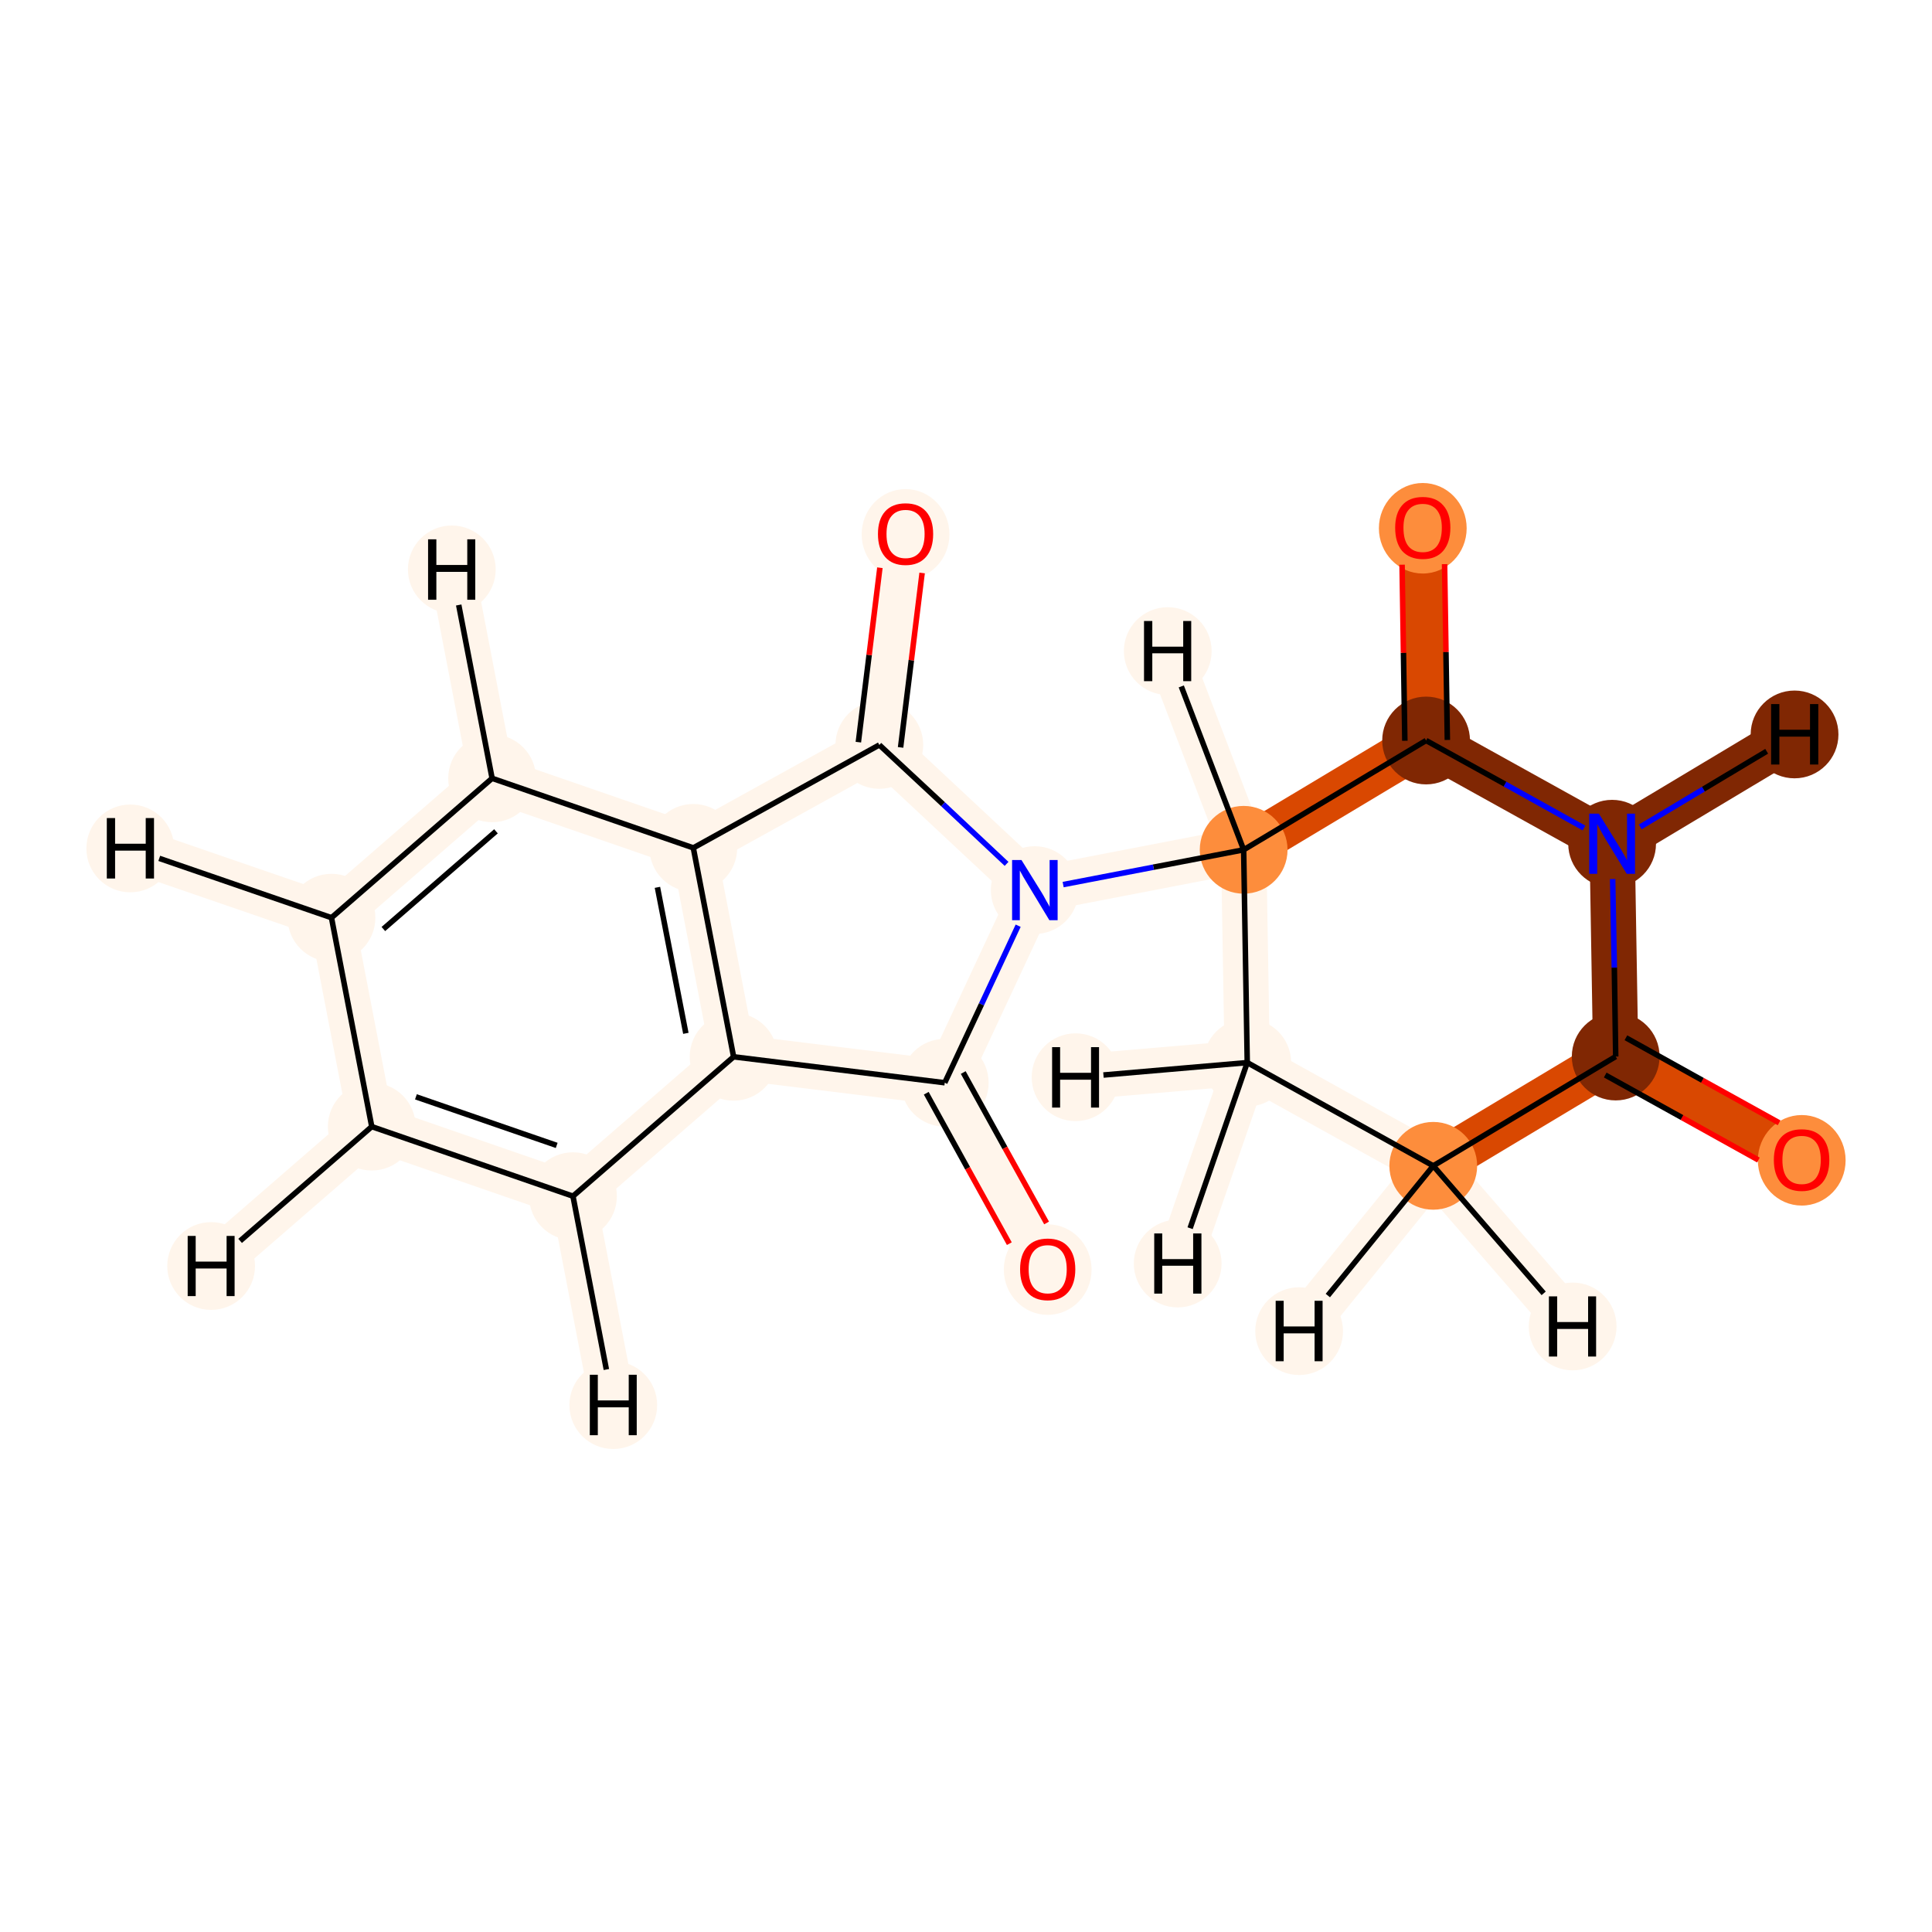 <?xml version='1.0' encoding='iso-8859-1'?>
<svg version='1.1' baseProfile='full'
              xmlns='http://www.w3.org/2000/svg'
                      xmlns:rdkit='http://www.rdkit.org/xml'
                      xmlns:xlink='http://www.w3.org/1999/xlink'
                  xml:space='preserve'
width='700px' height='700px' viewBox='0 0 700 700'>
<!-- END OF HEADER -->
<rect style='opacity:1.0;fill:#FFFFFF;stroke:none' width='700.0' height='700.0' x='0.0' y='0.0'> </rect>
<path d='M 652.8,420.2 L 585.4,382.8' style='fill:none;fill-rule:evenodd;stroke:#D94801;stroke-width:16.4px;stroke-linecap:butt;stroke-linejoin:miter;stroke-opacity:1' />
<path d='M 585.4,382.8 L 519.3,422.4' style='fill:none;fill-rule:evenodd;stroke:#D94801;stroke-width:16.4px;stroke-linecap:butt;stroke-linejoin:miter;stroke-opacity:1' />
<path d='M 585.4,382.8 L 584.1,305.7' style='fill:none;fill-rule:evenodd;stroke:#802703;stroke-width:16.4px;stroke-linecap:butt;stroke-linejoin:miter;stroke-opacity:1' />
<path d='M 519.3,422.4 L 451.9,385.0' style='fill:none;fill-rule:evenodd;stroke:#FFF5EB;stroke-width:16.4px;stroke-linecap:butt;stroke-linejoin:miter;stroke-opacity:1' />
<path d='M 519.3,422.4 L 569.8,480.6' style='fill:none;fill-rule:evenodd;stroke:#FFF5EB;stroke-width:16.4px;stroke-linecap:butt;stroke-linejoin:miter;stroke-opacity:1' />
<path d='M 519.3,422.4 L 470.7,482.3' style='fill:none;fill-rule:evenodd;stroke:#FFF5EB;stroke-width:16.4px;stroke-linecap:butt;stroke-linejoin:miter;stroke-opacity:1' />
<path d='M 451.9,385.0 L 450.6,307.9' style='fill:none;fill-rule:evenodd;stroke:#FFF5EB;stroke-width:16.4px;stroke-linecap:butt;stroke-linejoin:miter;stroke-opacity:1' />
<path d='M 451.9,385.0 L 426.7,457.8' style='fill:none;fill-rule:evenodd;stroke:#FFF5EB;stroke-width:16.4px;stroke-linecap:butt;stroke-linejoin:miter;stroke-opacity:1' />
<path d='M 451.9,385.0 L 389.7,390.3' style='fill:none;fill-rule:evenodd;stroke:#FFF5EB;stroke-width:16.4px;stroke-linecap:butt;stroke-linejoin:miter;stroke-opacity:1' />
<path d='M 450.6,307.9 L 516.7,268.3' style='fill:none;fill-rule:evenodd;stroke:#D94801;stroke-width:16.4px;stroke-linecap:butt;stroke-linejoin:miter;stroke-opacity:1' />
<path d='M 450.6,307.9 L 374.9,322.5' style='fill:none;fill-rule:evenodd;stroke:#FFF5EB;stroke-width:16.4px;stroke-linecap:butt;stroke-linejoin:miter;stroke-opacity:1' />
<path d='M 450.6,307.9 L 423.1,235.9' style='fill:none;fill-rule:evenodd;stroke:#FFF5EB;stroke-width:16.4px;stroke-linecap:butt;stroke-linejoin:miter;stroke-opacity:1' />
<path d='M 516.7,268.3 L 515.5,191.2' style='fill:none;fill-rule:evenodd;stroke:#D94801;stroke-width:16.4px;stroke-linecap:butt;stroke-linejoin:miter;stroke-opacity:1' />
<path d='M 516.7,268.3 L 584.1,305.7' style='fill:none;fill-rule:evenodd;stroke:#802703;stroke-width:16.4px;stroke-linecap:butt;stroke-linejoin:miter;stroke-opacity:1' />
<path d='M 584.1,305.7 L 650.2,266.1' style='fill:none;fill-rule:evenodd;stroke:#802703;stroke-width:16.4px;stroke-linecap:butt;stroke-linejoin:miter;stroke-opacity:1' />
<path d='M 374.9,322.5 L 342.3,392.3' style='fill:none;fill-rule:evenodd;stroke:#FFF5EB;stroke-width:16.4px;stroke-linecap:butt;stroke-linejoin:miter;stroke-opacity:1' />
<path d='M 374.9,322.5 L 318.6,269.9' style='fill:none;fill-rule:evenodd;stroke:#FFF5EB;stroke-width:16.4px;stroke-linecap:butt;stroke-linejoin:miter;stroke-opacity:1' />
<path d='M 342.3,392.3 L 379.6,459.8' style='fill:none;fill-rule:evenodd;stroke:#FFF5EB;stroke-width:16.4px;stroke-linecap:butt;stroke-linejoin:miter;stroke-opacity:1' />
<path d='M 342.3,392.3 L 265.8,382.9' style='fill:none;fill-rule:evenodd;stroke:#FFF5EB;stroke-width:16.4px;stroke-linecap:butt;stroke-linejoin:miter;stroke-opacity:1' />
<path d='M 265.8,382.9 L 251.2,307.2' style='fill:none;fill-rule:evenodd;stroke:#FFF5EB;stroke-width:16.4px;stroke-linecap:butt;stroke-linejoin:miter;stroke-opacity:1' />
<path d='M 265.8,382.9 L 207.6,433.4' style='fill:none;fill-rule:evenodd;stroke:#FFF5EB;stroke-width:16.4px;stroke-linecap:butt;stroke-linejoin:miter;stroke-opacity:1' />
<path d='M 251.2,307.2 L 318.6,269.9' style='fill:none;fill-rule:evenodd;stroke:#FFF5EB;stroke-width:16.4px;stroke-linecap:butt;stroke-linejoin:miter;stroke-opacity:1' />
<path d='M 251.2,307.2 L 178.3,282.0' style='fill:none;fill-rule:evenodd;stroke:#FFF5EB;stroke-width:16.4px;stroke-linecap:butt;stroke-linejoin:miter;stroke-opacity:1' />
<path d='M 318.6,269.9 L 328.1,193.4' style='fill:none;fill-rule:evenodd;stroke:#FFF5EB;stroke-width:16.4px;stroke-linecap:butt;stroke-linejoin:miter;stroke-opacity:1' />
<path d='M 178.3,282.0 L 120.1,332.5' style='fill:none;fill-rule:evenodd;stroke:#FFF5EB;stroke-width:16.4px;stroke-linecap:butt;stroke-linejoin:miter;stroke-opacity:1' />
<path d='M 178.3,282.0 L 163.7,206.3' style='fill:none;fill-rule:evenodd;stroke:#FFF5EB;stroke-width:16.4px;stroke-linecap:butt;stroke-linejoin:miter;stroke-opacity:1' />
<path d='M 120.1,332.5 L 134.7,408.2' style='fill:none;fill-rule:evenodd;stroke:#FFF5EB;stroke-width:16.4px;stroke-linecap:butt;stroke-linejoin:miter;stroke-opacity:1' />
<path d='M 120.1,332.5 L 47.2,307.4' style='fill:none;fill-rule:evenodd;stroke:#FFF5EB;stroke-width:16.4px;stroke-linecap:butt;stroke-linejoin:miter;stroke-opacity:1' />
<path d='M 134.7,408.2 L 207.6,433.4' style='fill:none;fill-rule:evenodd;stroke:#FFF5EB;stroke-width:16.4px;stroke-linecap:butt;stroke-linejoin:miter;stroke-opacity:1' />
<path d='M 134.7,408.2 L 76.5,458.7' style='fill:none;fill-rule:evenodd;stroke:#FFF5EB;stroke-width:16.4px;stroke-linecap:butt;stroke-linejoin:miter;stroke-opacity:1' />
<path d='M 207.6,433.4 L 222.2,509.1' style='fill:none;fill-rule:evenodd;stroke:#FFF5EB;stroke-width:16.4px;stroke-linecap:butt;stroke-linejoin:miter;stroke-opacity:1' />
<ellipse cx='652.8' cy='420.4' rx='15.4' ry='15.9'  style='fill:#FD8D3C;fill-rule:evenodd;stroke:#FD8D3C;stroke-width:1.0px;stroke-linecap:butt;stroke-linejoin:miter;stroke-opacity:1' />
<ellipse cx='585.4' cy='382.8' rx='15.4' ry='15.4'  style='fill:#802703;fill-rule:evenodd;stroke:#802703;stroke-width:1.0px;stroke-linecap:butt;stroke-linejoin:miter;stroke-opacity:1' />
<ellipse cx='519.3' cy='422.4' rx='15.4' ry='15.4'  style='fill:#FD8D3C;fill-rule:evenodd;stroke:#FD8D3C;stroke-width:1.0px;stroke-linecap:butt;stroke-linejoin:miter;stroke-opacity:1' />
<ellipse cx='451.9' cy='385.0' rx='15.4' ry='15.4'  style='fill:#FFF5EB;fill-rule:evenodd;stroke:#FFF5EB;stroke-width:1.0px;stroke-linecap:butt;stroke-linejoin:miter;stroke-opacity:1' />
<ellipse cx='450.6' cy='307.9' rx='15.4' ry='15.4'  style='fill:#FD8D3C;fill-rule:evenodd;stroke:#FD8D3C;stroke-width:1.0px;stroke-linecap:butt;stroke-linejoin:miter;stroke-opacity:1' />
<ellipse cx='516.7' cy='268.3' rx='15.4' ry='15.4'  style='fill:#802703;fill-rule:evenodd;stroke:#802703;stroke-width:1.0px;stroke-linecap:butt;stroke-linejoin:miter;stroke-opacity:1' />
<ellipse cx='515.5' cy='191.4' rx='15.4' ry='15.9'  style='fill:#FD8D3C;fill-rule:evenodd;stroke:#FD8D3C;stroke-width:1.0px;stroke-linecap:butt;stroke-linejoin:miter;stroke-opacity:1' />
<ellipse cx='584.1' cy='305.7' rx='15.4' ry='15.4'  style='fill:#802703;fill-rule:evenodd;stroke:#802703;stroke-width:1.0px;stroke-linecap:butt;stroke-linejoin:miter;stroke-opacity:1' />
<ellipse cx='374.9' cy='322.5' rx='15.4' ry='15.4'  style='fill:#FFF5EB;fill-rule:evenodd;stroke:#FFF5EB;stroke-width:1.0px;stroke-linecap:butt;stroke-linejoin:miter;stroke-opacity:1' />
<ellipse cx='342.3' cy='392.3' rx='15.4' ry='15.4'  style='fill:#FFF5EB;fill-rule:evenodd;stroke:#FFF5EB;stroke-width:1.0px;stroke-linecap:butt;stroke-linejoin:miter;stroke-opacity:1' />
<ellipse cx='379.6' cy='460.0' rx='15.4' ry='15.9'  style='fill:#FFF5EB;fill-rule:evenodd;stroke:#FFF5EB;stroke-width:1.0px;stroke-linecap:butt;stroke-linejoin:miter;stroke-opacity:1' />
<ellipse cx='265.8' cy='382.9' rx='15.4' ry='15.4'  style='fill:#FFF5EB;fill-rule:evenodd;stroke:#FFF5EB;stroke-width:1.0px;stroke-linecap:butt;stroke-linejoin:miter;stroke-opacity:1' />
<ellipse cx='251.2' cy='307.2' rx='15.4' ry='15.4'  style='fill:#FFF5EB;fill-rule:evenodd;stroke:#FFF5EB;stroke-width:1.0px;stroke-linecap:butt;stroke-linejoin:miter;stroke-opacity:1' />
<ellipse cx='318.6' cy='269.9' rx='15.4' ry='15.4'  style='fill:#FFF5EB;fill-rule:evenodd;stroke:#FFF5EB;stroke-width:1.0px;stroke-linecap:butt;stroke-linejoin:miter;stroke-opacity:1' />
<ellipse cx='328.1' cy='193.6' rx='15.4' ry='15.9'  style='fill:#FFF5EB;fill-rule:evenodd;stroke:#FFF5EB;stroke-width:1.0px;stroke-linecap:butt;stroke-linejoin:miter;stroke-opacity:1' />
<ellipse cx='178.3' cy='282.0' rx='15.4' ry='15.4'  style='fill:#FFF5EB;fill-rule:evenodd;stroke:#FFF5EB;stroke-width:1.0px;stroke-linecap:butt;stroke-linejoin:miter;stroke-opacity:1' />
<ellipse cx='120.1' cy='332.5' rx='15.4' ry='15.4'  style='fill:#FFF5EB;fill-rule:evenodd;stroke:#FFF5EB;stroke-width:1.0px;stroke-linecap:butt;stroke-linejoin:miter;stroke-opacity:1' />
<ellipse cx='134.7' cy='408.2' rx='15.4' ry='15.4'  style='fill:#FFF5EB;fill-rule:evenodd;stroke:#FFF5EB;stroke-width:1.0px;stroke-linecap:butt;stroke-linejoin:miter;stroke-opacity:1' />
<ellipse cx='207.6' cy='433.4' rx='15.4' ry='15.4'  style='fill:#FFF5EB;fill-rule:evenodd;stroke:#FFF5EB;stroke-width:1.0px;stroke-linecap:butt;stroke-linejoin:miter;stroke-opacity:1' />
<ellipse cx='569.8' cy='480.6' rx='15.4' ry='15.4'  style='fill:#FFF5EB;fill-rule:evenodd;stroke:#FFF5EB;stroke-width:1.0px;stroke-linecap:butt;stroke-linejoin:miter;stroke-opacity:1' />
<ellipse cx='470.7' cy='482.3' rx='15.4' ry='15.4'  style='fill:#FFF5EB;fill-rule:evenodd;stroke:#FFF5EB;stroke-width:1.0px;stroke-linecap:butt;stroke-linejoin:miter;stroke-opacity:1' />
<ellipse cx='426.7' cy='457.8' rx='15.4' ry='15.4'  style='fill:#FFF5EB;fill-rule:evenodd;stroke:#FFF5EB;stroke-width:1.0px;stroke-linecap:butt;stroke-linejoin:miter;stroke-opacity:1' />
<ellipse cx='389.7' cy='390.3' rx='15.4' ry='15.4'  style='fill:#FFF5EB;fill-rule:evenodd;stroke:#FFF5EB;stroke-width:1.0px;stroke-linecap:butt;stroke-linejoin:miter;stroke-opacity:1' />
<ellipse cx='423.1' cy='235.9' rx='15.4' ry='15.4'  style='fill:#FFF5EB;fill-rule:evenodd;stroke:#FFF5EB;stroke-width:1.0px;stroke-linecap:butt;stroke-linejoin:miter;stroke-opacity:1' />
<ellipse cx='650.2' cy='266.1' rx='15.4' ry='15.4'  style='fill:#802703;fill-rule:evenodd;stroke:#802703;stroke-width:1.0px;stroke-linecap:butt;stroke-linejoin:miter;stroke-opacity:1' />
<ellipse cx='163.7' cy='206.3' rx='15.4' ry='15.4'  style='fill:#FFF5EB;fill-rule:evenodd;stroke:#FFF5EB;stroke-width:1.0px;stroke-linecap:butt;stroke-linejoin:miter;stroke-opacity:1' />
<ellipse cx='47.2' cy='307.4' rx='15.4' ry='15.4'  style='fill:#FFF5EB;fill-rule:evenodd;stroke:#FFF5EB;stroke-width:1.0px;stroke-linecap:butt;stroke-linejoin:miter;stroke-opacity:1' />
<ellipse cx='76.5' cy='458.7' rx='15.4' ry='15.4'  style='fill:#FFF5EB;fill-rule:evenodd;stroke:#FFF5EB;stroke-width:1.0px;stroke-linecap:butt;stroke-linejoin:miter;stroke-opacity:1' />
<ellipse cx='222.2' cy='509.1' rx='15.4' ry='15.4'  style='fill:#FFF5EB;fill-rule:evenodd;stroke:#FFF5EB;stroke-width:1.0px;stroke-linecap:butt;stroke-linejoin:miter;stroke-opacity:1' />
<path class='bond-0 atom-0 atom-1' d='M 644.6,406.8 L 616.8,391.4' style='fill:none;fill-rule:evenodd;stroke:#FF0000;stroke-width:2.0px;stroke-linecap:butt;stroke-linejoin:miter;stroke-opacity:1' />
<path class='bond-0 atom-0 atom-1' d='M 616.8,391.4 L 589.1,376.0' style='fill:none;fill-rule:evenodd;stroke:#000000;stroke-width:2.0px;stroke-linecap:butt;stroke-linejoin:miter;stroke-opacity:1' />
<path class='bond-0 atom-0 atom-1' d='M 637.1,420.3 L 609.4,404.9' style='fill:none;fill-rule:evenodd;stroke:#FF0000;stroke-width:2.0px;stroke-linecap:butt;stroke-linejoin:miter;stroke-opacity:1' />
<path class='bond-0 atom-0 atom-1' d='M 609.4,404.9 L 581.6,389.5' style='fill:none;fill-rule:evenodd;stroke:#000000;stroke-width:2.0px;stroke-linecap:butt;stroke-linejoin:miter;stroke-opacity:1' />
<path class='bond-1 atom-1 atom-2' d='M 585.4,382.8 L 519.3,422.4' style='fill:none;fill-rule:evenodd;stroke:#000000;stroke-width:2.0px;stroke-linecap:butt;stroke-linejoin:miter;stroke-opacity:1' />
<path class='bond-18 atom-7 atom-1' d='M 584.3,318.5 L 584.9,350.6' style='fill:none;fill-rule:evenodd;stroke:#0000FF;stroke-width:2.0px;stroke-linecap:butt;stroke-linejoin:miter;stroke-opacity:1' />
<path class='bond-18 atom-7 atom-1' d='M 584.9,350.6 L 585.4,382.8' style='fill:none;fill-rule:evenodd;stroke:#000000;stroke-width:2.0px;stroke-linecap:butt;stroke-linejoin:miter;stroke-opacity:1' />
<path class='bond-2 atom-2 atom-3' d='M 519.3,422.4 L 451.9,385.0' style='fill:none;fill-rule:evenodd;stroke:#000000;stroke-width:2.0px;stroke-linecap:butt;stroke-linejoin:miter;stroke-opacity:1' />
<path class='bond-21 atom-2 atom-19' d='M 519.3,422.4 L 559.3,468.6' style='fill:none;fill-rule:evenodd;stroke:#000000;stroke-width:2.0px;stroke-linecap:butt;stroke-linejoin:miter;stroke-opacity:1' />
<path class='bond-22 atom-2 atom-20' d='M 519.3,422.4 L 481.1,469.4' style='fill:none;fill-rule:evenodd;stroke:#000000;stroke-width:2.0px;stroke-linecap:butt;stroke-linejoin:miter;stroke-opacity:1' />
<path class='bond-3 atom-3 atom-4' d='M 451.9,385.0 L 450.6,307.9' style='fill:none;fill-rule:evenodd;stroke:#000000;stroke-width:2.0px;stroke-linecap:butt;stroke-linejoin:miter;stroke-opacity:1' />
<path class='bond-23 atom-3 atom-21' d='M 451.9,385.0 L 431.2,445.0' style='fill:none;fill-rule:evenodd;stroke:#000000;stroke-width:2.0px;stroke-linecap:butt;stroke-linejoin:miter;stroke-opacity:1' />
<path class='bond-24 atom-3 atom-22' d='M 451.9,385.0 L 399.8,389.5' style='fill:none;fill-rule:evenodd;stroke:#000000;stroke-width:2.0px;stroke-linecap:butt;stroke-linejoin:miter;stroke-opacity:1' />
<path class='bond-4 atom-4 atom-5' d='M 450.6,307.9 L 516.7,268.3' style='fill:none;fill-rule:evenodd;stroke:#000000;stroke-width:2.0px;stroke-linecap:butt;stroke-linejoin:miter;stroke-opacity:1' />
<path class='bond-7 atom-4 atom-8' d='M 450.6,307.9 L 417.9,314.2' style='fill:none;fill-rule:evenodd;stroke:#000000;stroke-width:2.0px;stroke-linecap:butt;stroke-linejoin:miter;stroke-opacity:1' />
<path class='bond-7 atom-4 atom-8' d='M 417.9,314.2 L 385.2,320.5' style='fill:none;fill-rule:evenodd;stroke:#0000FF;stroke-width:2.0px;stroke-linecap:butt;stroke-linejoin:miter;stroke-opacity:1' />
<path class='bond-25 atom-4 atom-23' d='M 450.6,307.9 L 428.0,248.7' style='fill:none;fill-rule:evenodd;stroke:#000000;stroke-width:2.0px;stroke-linecap:butt;stroke-linejoin:miter;stroke-opacity:1' />
<path class='bond-5 atom-5 atom-6' d='M 524.4,268.1 L 523.9,236.2' style='fill:none;fill-rule:evenodd;stroke:#000000;stroke-width:2.0px;stroke-linecap:butt;stroke-linejoin:miter;stroke-opacity:1' />
<path class='bond-5 atom-5 atom-6' d='M 523.9,236.2 L 523.4,204.4' style='fill:none;fill-rule:evenodd;stroke:#FF0000;stroke-width:2.0px;stroke-linecap:butt;stroke-linejoin:miter;stroke-opacity:1' />
<path class='bond-5 atom-5 atom-6' d='M 509.0,268.4 L 508.5,236.5' style='fill:none;fill-rule:evenodd;stroke:#000000;stroke-width:2.0px;stroke-linecap:butt;stroke-linejoin:miter;stroke-opacity:1' />
<path class='bond-5 atom-5 atom-6' d='M 508.5,236.5 L 508.0,204.6' style='fill:none;fill-rule:evenodd;stroke:#FF0000;stroke-width:2.0px;stroke-linecap:butt;stroke-linejoin:miter;stroke-opacity:1' />
<path class='bond-6 atom-5 atom-7' d='M 516.7,268.3 L 545.3,284.1' style='fill:none;fill-rule:evenodd;stroke:#000000;stroke-width:2.0px;stroke-linecap:butt;stroke-linejoin:miter;stroke-opacity:1' />
<path class='bond-6 atom-5 atom-7' d='M 545.3,284.1 L 573.9,300.0' style='fill:none;fill-rule:evenodd;stroke:#0000FF;stroke-width:2.0px;stroke-linecap:butt;stroke-linejoin:miter;stroke-opacity:1' />
<path class='bond-26 atom-7 atom-24' d='M 594.3,299.6 L 617.2,285.9' style='fill:none;fill-rule:evenodd;stroke:#0000FF;stroke-width:2.0px;stroke-linecap:butt;stroke-linejoin:miter;stroke-opacity:1' />
<path class='bond-26 atom-7 atom-24' d='M 617.2,285.9 L 640.1,272.2' style='fill:none;fill-rule:evenodd;stroke:#000000;stroke-width:2.0px;stroke-linecap:butt;stroke-linejoin:miter;stroke-opacity:1' />
<path class='bond-8 atom-8 atom-9' d='M 368.9,335.4 L 355.6,363.9' style='fill:none;fill-rule:evenodd;stroke:#0000FF;stroke-width:2.0px;stroke-linecap:butt;stroke-linejoin:miter;stroke-opacity:1' />
<path class='bond-8 atom-8 atom-9' d='M 355.6,363.9 L 342.3,392.3' style='fill:none;fill-rule:evenodd;stroke:#000000;stroke-width:2.0px;stroke-linecap:butt;stroke-linejoin:miter;stroke-opacity:1' />
<path class='bond-19 atom-13 atom-8' d='M 318.6,269.9 L 341.7,291.4' style='fill:none;fill-rule:evenodd;stroke:#000000;stroke-width:2.0px;stroke-linecap:butt;stroke-linejoin:miter;stroke-opacity:1' />
<path class='bond-19 atom-13 atom-8' d='M 341.7,291.4 L 364.7,313.0' style='fill:none;fill-rule:evenodd;stroke:#0000FF;stroke-width:2.0px;stroke-linecap:butt;stroke-linejoin:miter;stroke-opacity:1' />
<path class='bond-9 atom-9 atom-10' d='M 335.6,396.1 L 350.6,423.3' style='fill:none;fill-rule:evenodd;stroke:#000000;stroke-width:2.0px;stroke-linecap:butt;stroke-linejoin:miter;stroke-opacity:1' />
<path class='bond-9 atom-9 atom-10' d='M 350.6,423.3 L 365.7,450.6' style='fill:none;fill-rule:evenodd;stroke:#FF0000;stroke-width:2.0px;stroke-linecap:butt;stroke-linejoin:miter;stroke-opacity:1' />
<path class='bond-9 atom-9 atom-10' d='M 349.0,388.6 L 364.1,415.9' style='fill:none;fill-rule:evenodd;stroke:#000000;stroke-width:2.0px;stroke-linecap:butt;stroke-linejoin:miter;stroke-opacity:1' />
<path class='bond-9 atom-9 atom-10' d='M 364.1,415.9 L 379.2,443.1' style='fill:none;fill-rule:evenodd;stroke:#FF0000;stroke-width:2.0px;stroke-linecap:butt;stroke-linejoin:miter;stroke-opacity:1' />
<path class='bond-10 atom-9 atom-11' d='M 342.3,392.3 L 265.8,382.9' style='fill:none;fill-rule:evenodd;stroke:#000000;stroke-width:2.0px;stroke-linecap:butt;stroke-linejoin:miter;stroke-opacity:1' />
<path class='bond-11 atom-11 atom-12' d='M 265.8,382.9 L 251.2,307.2' style='fill:none;fill-rule:evenodd;stroke:#000000;stroke-width:2.0px;stroke-linecap:butt;stroke-linejoin:miter;stroke-opacity:1' />
<path class='bond-11 atom-11 atom-12' d='M 248.5,374.4 L 238.2,321.5' style='fill:none;fill-rule:evenodd;stroke:#000000;stroke-width:2.0px;stroke-linecap:butt;stroke-linejoin:miter;stroke-opacity:1' />
<path class='bond-20 atom-18 atom-11' d='M 207.6,433.4 L 265.8,382.9' style='fill:none;fill-rule:evenodd;stroke:#000000;stroke-width:2.0px;stroke-linecap:butt;stroke-linejoin:miter;stroke-opacity:1' />
<path class='bond-12 atom-12 atom-13' d='M 251.2,307.2 L 318.6,269.9' style='fill:none;fill-rule:evenodd;stroke:#000000;stroke-width:2.0px;stroke-linecap:butt;stroke-linejoin:miter;stroke-opacity:1' />
<path class='bond-14 atom-12 atom-15' d='M 251.2,307.2 L 178.3,282.0' style='fill:none;fill-rule:evenodd;stroke:#000000;stroke-width:2.0px;stroke-linecap:butt;stroke-linejoin:miter;stroke-opacity:1' />
<path class='bond-13 atom-13 atom-14' d='M 326.3,270.8 L 330.2,239.2' style='fill:none;fill-rule:evenodd;stroke:#000000;stroke-width:2.0px;stroke-linecap:butt;stroke-linejoin:miter;stroke-opacity:1' />
<path class='bond-13 atom-13 atom-14' d='M 330.2,239.2 L 334.1,207.6' style='fill:none;fill-rule:evenodd;stroke:#FF0000;stroke-width:2.0px;stroke-linecap:butt;stroke-linejoin:miter;stroke-opacity:1' />
<path class='bond-13 atom-13 atom-14' d='M 311.0,268.9 L 314.9,237.3' style='fill:none;fill-rule:evenodd;stroke:#000000;stroke-width:2.0px;stroke-linecap:butt;stroke-linejoin:miter;stroke-opacity:1' />
<path class='bond-13 atom-13 atom-14' d='M 314.9,237.3 L 318.8,205.7' style='fill:none;fill-rule:evenodd;stroke:#FF0000;stroke-width:2.0px;stroke-linecap:butt;stroke-linejoin:miter;stroke-opacity:1' />
<path class='bond-15 atom-15 atom-16' d='M 178.3,282.0 L 120.1,332.5' style='fill:none;fill-rule:evenodd;stroke:#000000;stroke-width:2.0px;stroke-linecap:butt;stroke-linejoin:miter;stroke-opacity:1' />
<path class='bond-15 atom-15 atom-16' d='M 179.7,301.2 L 138.9,336.6' style='fill:none;fill-rule:evenodd;stroke:#000000;stroke-width:2.0px;stroke-linecap:butt;stroke-linejoin:miter;stroke-opacity:1' />
<path class='bond-27 atom-15 atom-25' d='M 178.3,282.0 L 166.2,219.2' style='fill:none;fill-rule:evenodd;stroke:#000000;stroke-width:2.0px;stroke-linecap:butt;stroke-linejoin:miter;stroke-opacity:1' />
<path class='bond-16 atom-16 atom-17' d='M 120.1,332.5 L 134.7,408.2' style='fill:none;fill-rule:evenodd;stroke:#000000;stroke-width:2.0px;stroke-linecap:butt;stroke-linejoin:miter;stroke-opacity:1' />
<path class='bond-28 atom-16 atom-26' d='M 120.1,332.5 L 57.7,311.0' style='fill:none;fill-rule:evenodd;stroke:#000000;stroke-width:2.0px;stroke-linecap:butt;stroke-linejoin:miter;stroke-opacity:1' />
<path class='bond-17 atom-17 atom-18' d='M 134.7,408.2 L 207.6,433.4' style='fill:none;fill-rule:evenodd;stroke:#000000;stroke-width:2.0px;stroke-linecap:butt;stroke-linejoin:miter;stroke-opacity:1' />
<path class='bond-17 atom-17 atom-18' d='M 150.7,397.4 L 201.7,415.0' style='fill:none;fill-rule:evenodd;stroke:#000000;stroke-width:2.0px;stroke-linecap:butt;stroke-linejoin:miter;stroke-opacity:1' />
<path class='bond-29 atom-17 atom-27' d='M 134.7,408.2 L 87.0,449.6' style='fill:none;fill-rule:evenodd;stroke:#000000;stroke-width:2.0px;stroke-linecap:butt;stroke-linejoin:miter;stroke-opacity:1' />
<path class='bond-30 atom-18 atom-28' d='M 207.6,433.4 L 219.7,496.2' style='fill:none;fill-rule:evenodd;stroke:#000000;stroke-width:2.0px;stroke-linecap:butt;stroke-linejoin:miter;stroke-opacity:1' />
<path  class='atom-0' d='M 642.7 420.3
Q 642.7 415.0, 645.3 412.1
Q 647.9 409.2, 652.8 409.2
Q 657.6 409.2, 660.2 412.1
Q 662.8 415.0, 662.8 420.3
Q 662.8 425.6, 660.2 428.6
Q 657.5 431.6, 652.8 431.6
Q 648.0 431.6, 645.3 428.6
Q 642.7 425.6, 642.7 420.3
M 652.8 429.1
Q 656.1 429.1, 657.9 426.9
Q 659.7 424.6, 659.7 420.3
Q 659.7 416.0, 657.9 413.8
Q 656.1 411.6, 652.8 411.6
Q 649.4 411.6, 647.6 413.8
Q 645.8 415.9, 645.8 420.3
Q 645.8 424.7, 647.6 426.9
Q 649.4 429.1, 652.8 429.1
' fill='#FF0000'/>
<path  class='atom-6' d='M 505.5 191.2
Q 505.5 186.0, 508.0 183.1
Q 510.6 180.1, 515.5 180.1
Q 520.3 180.1, 522.9 183.1
Q 525.5 186.0, 525.5 191.2
Q 525.5 196.5, 522.9 199.6
Q 520.3 202.6, 515.5 202.6
Q 510.7 202.6, 508.0 199.6
Q 505.5 196.6, 505.5 191.2
M 515.5 200.1
Q 518.8 200.1, 520.6 197.9
Q 522.4 195.6, 522.4 191.2
Q 522.4 187.0, 520.6 184.8
Q 518.8 182.6, 515.5 182.6
Q 512.1 182.6, 510.3 184.8
Q 508.5 186.9, 508.5 191.2
Q 508.5 195.7, 510.3 197.9
Q 512.1 200.1, 515.5 200.1
' fill='#FF0000'/>
<path  class='atom-7' d='M 579.3 294.8
L 586.4 306.3
Q 587.2 307.5, 588.3 309.5
Q 589.4 311.6, 589.5 311.7
L 589.5 294.8
L 592.4 294.8
L 592.4 316.6
L 589.4 316.6
L 581.7 304.0
Q 580.8 302.5, 579.9 300.8
Q 579.0 299.1, 578.7 298.6
L 578.7 316.6
L 575.8 316.6
L 575.8 294.8
L 579.3 294.8
' fill='#0000FF'/>
<path  class='atom-8' d='M 370.1 311.6
L 377.3 323.2
Q 378.0 324.3, 379.1 326.4
Q 380.3 328.4, 380.3 328.6
L 380.3 311.6
L 383.2 311.6
L 383.2 333.4
L 380.2 333.4
L 372.6 320.8
Q 371.7 319.3, 370.7 317.6
Q 369.8 315.9, 369.5 315.4
L 369.5 333.4
L 366.7 333.4
L 366.7 311.6
L 370.1 311.6
' fill='#0000FF'/>
<path  class='atom-10' d='M 369.6 459.9
Q 369.6 454.6, 372.2 451.7
Q 374.8 448.8, 379.6 448.8
Q 384.4 448.8, 387.0 451.7
Q 389.6 454.6, 389.6 459.9
Q 389.6 465.2, 387.0 468.2
Q 384.4 471.2, 379.6 471.2
Q 374.8 471.2, 372.2 468.2
Q 369.6 465.2, 369.6 459.9
M 379.6 468.7
Q 382.9 468.7, 384.7 466.5
Q 386.5 464.2, 386.5 459.9
Q 386.5 455.6, 384.7 453.4
Q 382.9 451.2, 379.6 451.2
Q 376.3 451.2, 374.5 453.4
Q 372.7 455.5, 372.7 459.9
Q 372.7 464.3, 374.5 466.5
Q 376.3 468.7, 379.6 468.7
' fill='#FF0000'/>
<path  class='atom-14' d='M 318.1 193.5
Q 318.1 188.2, 320.7 185.3
Q 323.3 182.4, 328.1 182.4
Q 332.9 182.4, 335.5 185.3
Q 338.1 188.2, 338.1 193.5
Q 338.1 198.8, 335.5 201.8
Q 332.9 204.8, 328.1 204.8
Q 323.3 204.8, 320.7 201.8
Q 318.1 198.8, 318.1 193.5
M 328.1 202.3
Q 331.4 202.3, 333.2 200.1
Q 335.0 197.8, 335.0 193.5
Q 335.0 189.2, 333.2 187.0
Q 331.4 184.8, 328.1 184.8
Q 324.8 184.8, 323.0 187.0
Q 321.2 189.1, 321.2 193.5
Q 321.2 197.9, 323.0 200.1
Q 324.8 202.3, 328.1 202.3
' fill='#FF0000'/>
<path  class='atom-19' d='M 561.2 469.7
L 564.2 469.7
L 564.2 479.0
L 575.4 479.0
L 575.4 469.7
L 578.3 469.7
L 578.3 491.5
L 575.4 491.5
L 575.4 481.5
L 564.2 481.5
L 564.2 491.5
L 561.2 491.5
L 561.2 469.7
' fill='#000000'/>
<path  class='atom-20' d='M 462.2 471.3
L 465.1 471.3
L 465.1 480.6
L 476.3 480.6
L 476.3 471.3
L 479.2 471.3
L 479.2 493.2
L 476.3 493.2
L 476.3 483.1
L 465.1 483.1
L 465.1 493.2
L 462.2 493.2
L 462.2 471.3
' fill='#000000'/>
<path  class='atom-21' d='M 418.2 446.9
L 421.1 446.9
L 421.1 456.2
L 432.3 456.2
L 432.3 446.9
L 435.3 446.9
L 435.3 468.7
L 432.3 468.7
L 432.3 458.6
L 421.1 458.6
L 421.1 468.7
L 418.2 468.7
L 418.2 446.9
' fill='#000000'/>
<path  class='atom-22' d='M 381.2 379.4
L 384.1 379.4
L 384.1 388.7
L 395.3 388.7
L 395.3 379.4
L 398.2 379.4
L 398.2 401.3
L 395.3 401.3
L 395.3 391.2
L 384.1 391.2
L 384.1 401.3
L 381.2 401.3
L 381.2 379.4
' fill='#000000'/>
<path  class='atom-23' d='M 414.5 225.0
L 417.5 225.0
L 417.5 234.3
L 428.7 234.3
L 428.7 225.0
L 431.6 225.0
L 431.6 246.8
L 428.7 246.8
L 428.7 236.7
L 417.5 236.7
L 417.5 246.8
L 414.5 246.8
L 414.5 225.0
' fill='#000000'/>
<path  class='atom-24' d='M 641.7 255.1
L 644.7 255.1
L 644.7 264.4
L 655.8 264.4
L 655.8 255.1
L 658.8 255.1
L 658.8 277.0
L 655.8 277.0
L 655.8 266.9
L 644.7 266.9
L 644.7 277.0
L 641.7 277.0
L 641.7 255.1
' fill='#000000'/>
<path  class='atom-25' d='M 155.1 195.4
L 158.1 195.4
L 158.1 204.7
L 169.3 204.7
L 169.3 195.4
L 172.2 195.4
L 172.2 217.3
L 169.3 217.3
L 169.3 207.2
L 158.1 207.2
L 158.1 217.3
L 155.1 217.3
L 155.1 195.4
' fill='#000000'/>
<path  class='atom-26' d='M 38.7 296.4
L 41.7 296.4
L 41.7 305.7
L 52.8 305.7
L 52.8 296.4
L 55.8 296.4
L 55.8 318.3
L 52.8 318.3
L 52.8 308.2
L 41.7 308.2
L 41.7 318.3
L 38.7 318.3
L 38.7 296.4
' fill='#000000'/>
<path  class='atom-27' d='M 68.0 447.8
L 70.9 447.8
L 70.9 457.1
L 82.1 457.1
L 82.1 447.8
L 85.0 447.8
L 85.0 469.6
L 82.1 469.6
L 82.1 459.6
L 70.9 459.6
L 70.9 469.6
L 68.0 469.6
L 68.0 447.8
' fill='#000000'/>
<path  class='atom-28' d='M 213.7 498.1
L 216.6 498.1
L 216.6 507.4
L 227.8 507.4
L 227.8 498.1
L 230.7 498.1
L 230.7 520.0
L 227.8 520.0
L 227.8 509.9
L 216.6 509.9
L 216.6 520.0
L 213.7 520.0
L 213.7 498.1
' fill='#000000'/>
</svg>
